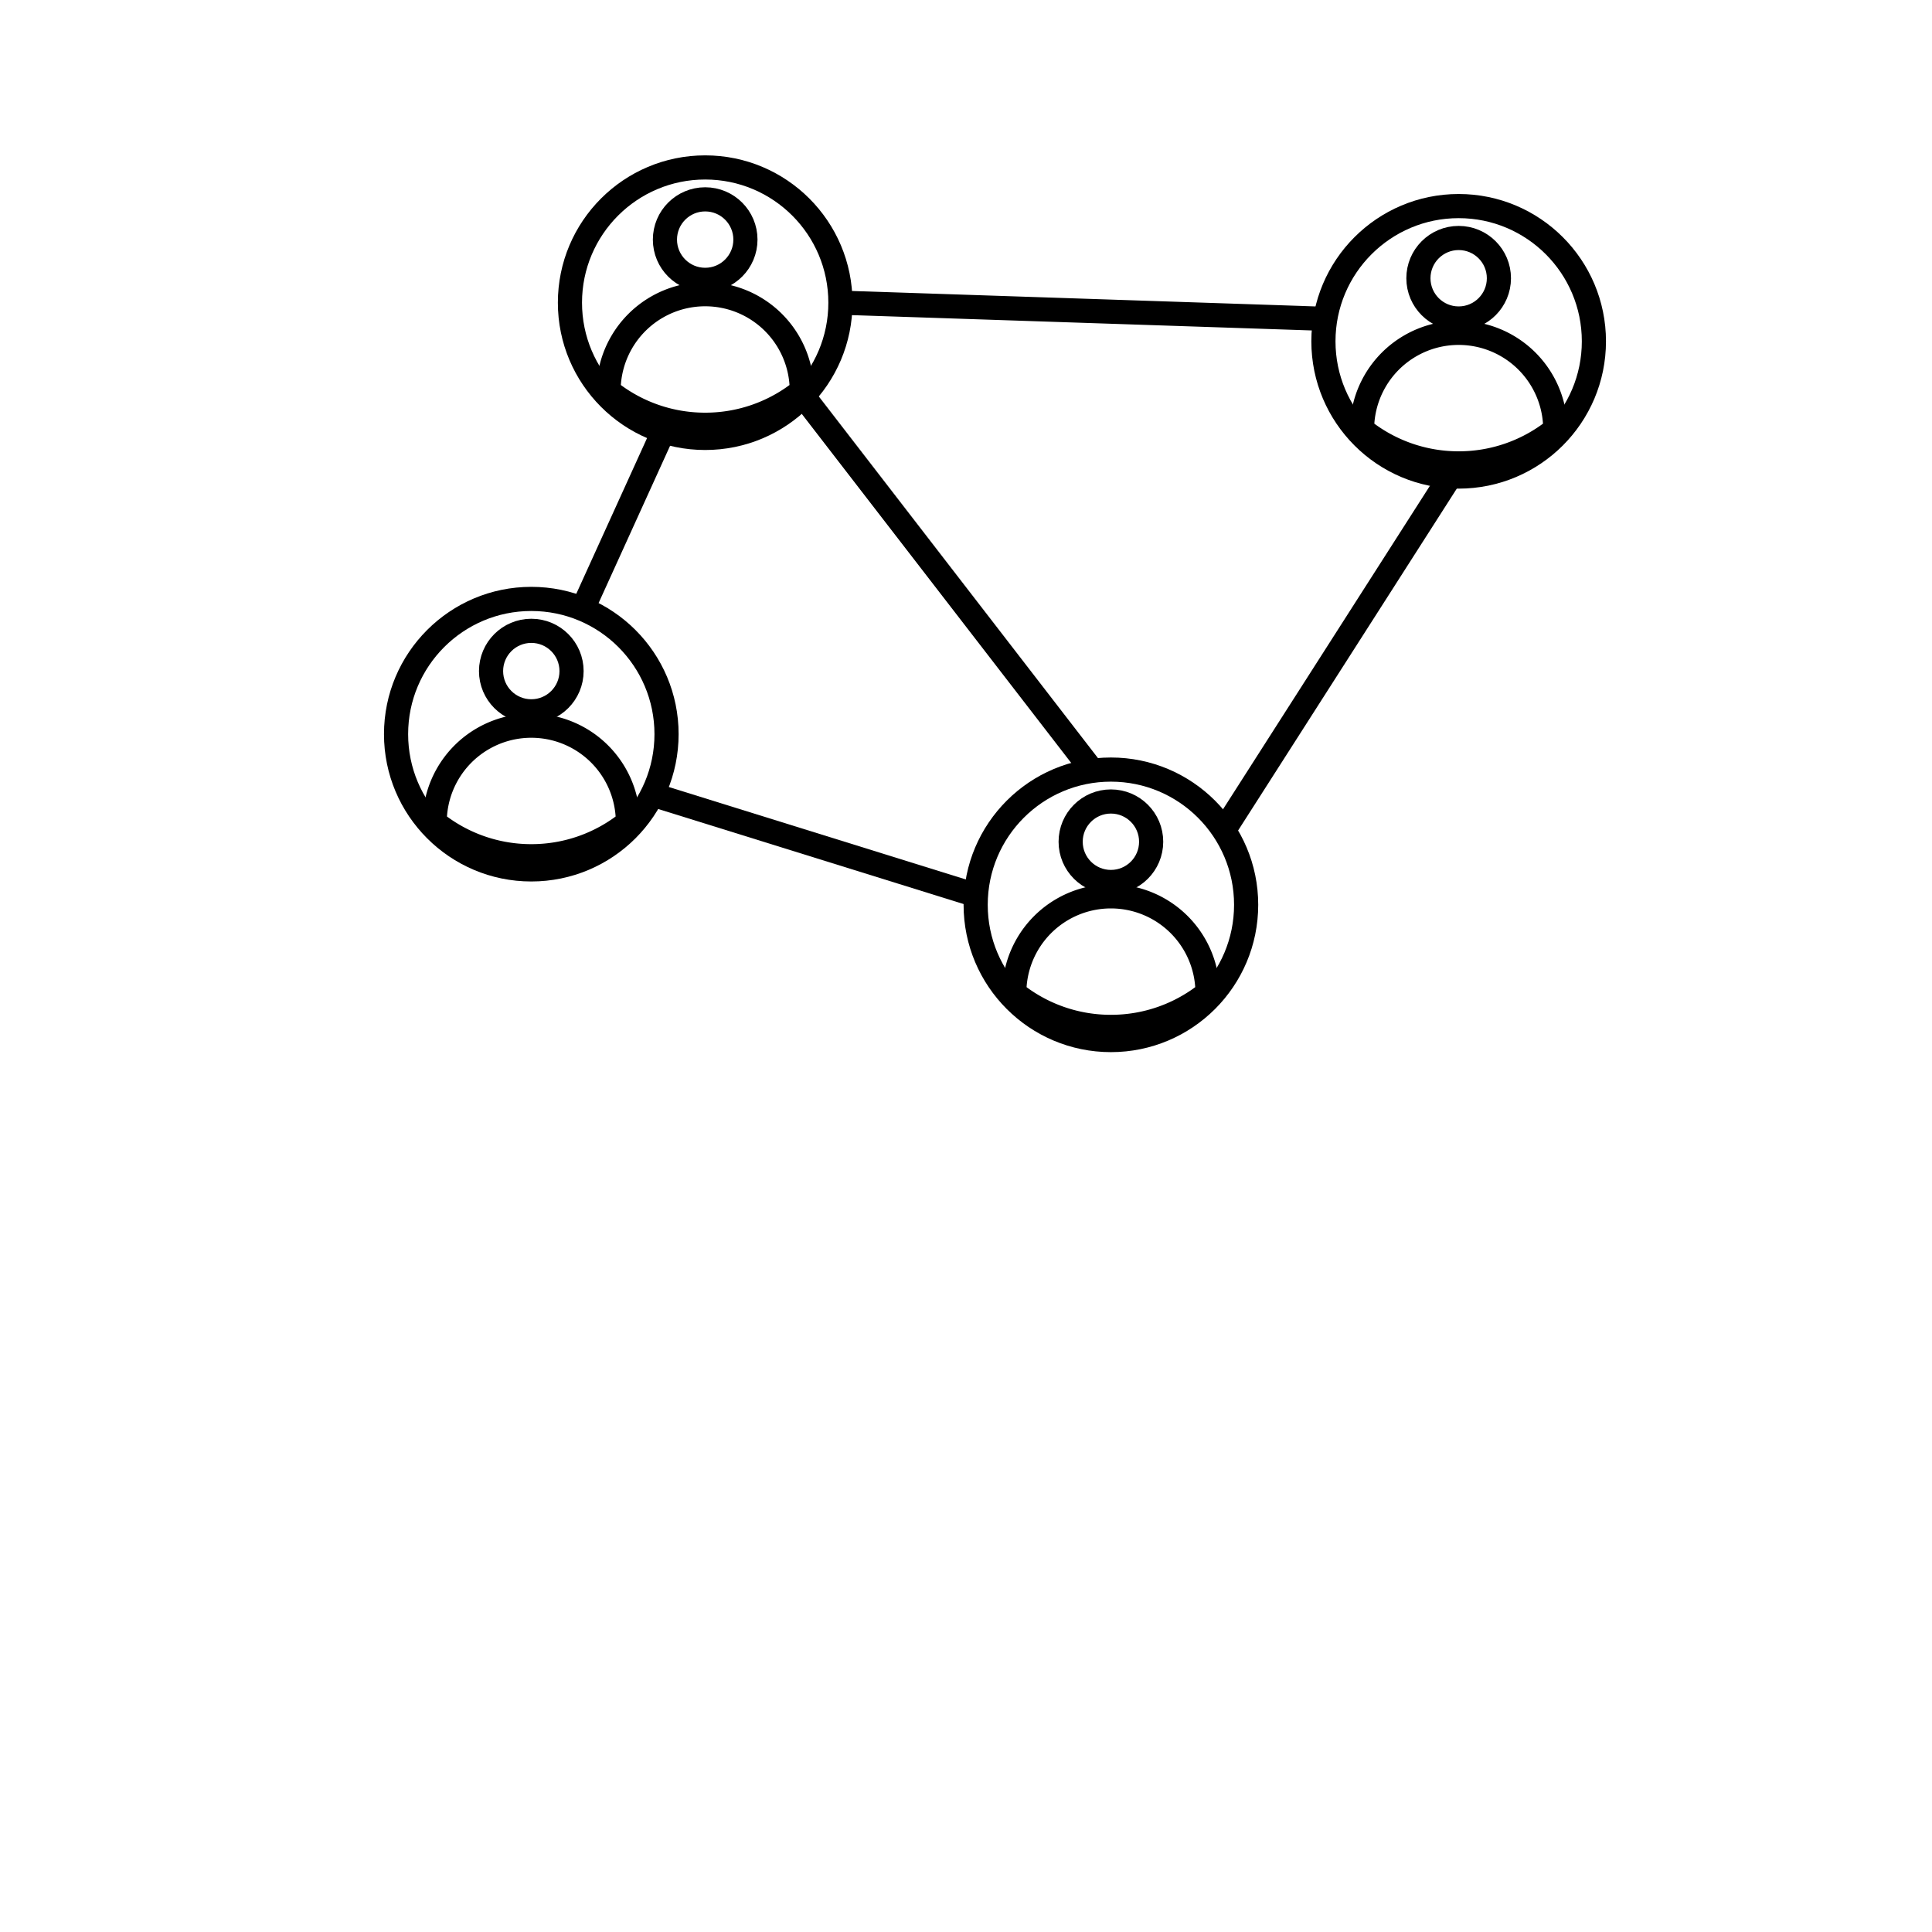 <svg xmlns="http://www.w3.org/2000/svg" viewBox="0 0 600 600"><title>i0</title><line x1="206" y1="134" x2="181" y2="189" style="fill:none;stroke:#000;stroke-width:7.5px"/><line x1="261" y1="94" x2="411" y2="99" style="fill:none;stroke:#000;stroke-width:7.5px"/><line x1="204.13" y1="247.23" x2="303" y2="278" style="fill:none;stroke:#000;stroke-width:7.5px"/><line x1="251" y1="125" x2="339" y2="239" style="fill:none;stroke:#000;stroke-width:7.5px"/><line x1="451" y1="147" x2="380" y2="258" style="fill:none;stroke:#000;stroke-width:7.5px"/><path d="M345,318.91a47.8,47.8,0,0,0,30-10.54,30,30,0,0,0-60,0A47.8,47.8,0,0,0,345,318.91Z" style="fill:none;stroke:#000;stroke-width:7.5px"/><circle cx="345" cy="261.41" r="12.5" style="fill:none;stroke:#000;stroke-width:7.5px"/><circle cx="345" cy="281" r="42" style="fill:none;stroke:#000;stroke-width:7.5px"/><path d="M165,265.91a47.8,47.8,0,0,0,30-10.54,30,30,0,0,0-60,0A47.8,47.8,0,0,0,165,265.91Z" style="fill:none;stroke:#000;stroke-width:7.5px"/><circle cx="165" cy="208.41" r="12.5" style="fill:none;stroke:#000;stroke-width:7.5px"/><circle cx="165" cy="228" r="42" style="fill:none;stroke:#000;stroke-width:7.5px"/><path d="M219,131.91a47.8,47.8,0,0,0,30-10.54,30,30,0,0,0-60,0A47.8,47.8,0,0,0,219,131.91Z" style="fill:none;stroke:#000;stroke-width:7.5px"/><circle cx="219" cy="74.41" r="12.5" style="fill:none;stroke:#000;stroke-width:7.5px"/><circle cx="219" cy="94" r="42" style="fill:none;stroke:#000;stroke-width:7.5px"/><path d="M453,143.91a47.8,47.8,0,0,0,30-10.54,30,30,0,0,0-60,0A47.8,47.8,0,0,0,453,143.91Z" style="fill:none;stroke:#000;stroke-width:7.5px"/><circle cx="453" cy="86.41" r="12.5" style="fill:none;stroke:#000;stroke-width:7.5px"/><circle cx="453" cy="106" r="42" style="fill:none;stroke:#000;stroke-width:7.5px"/></svg>